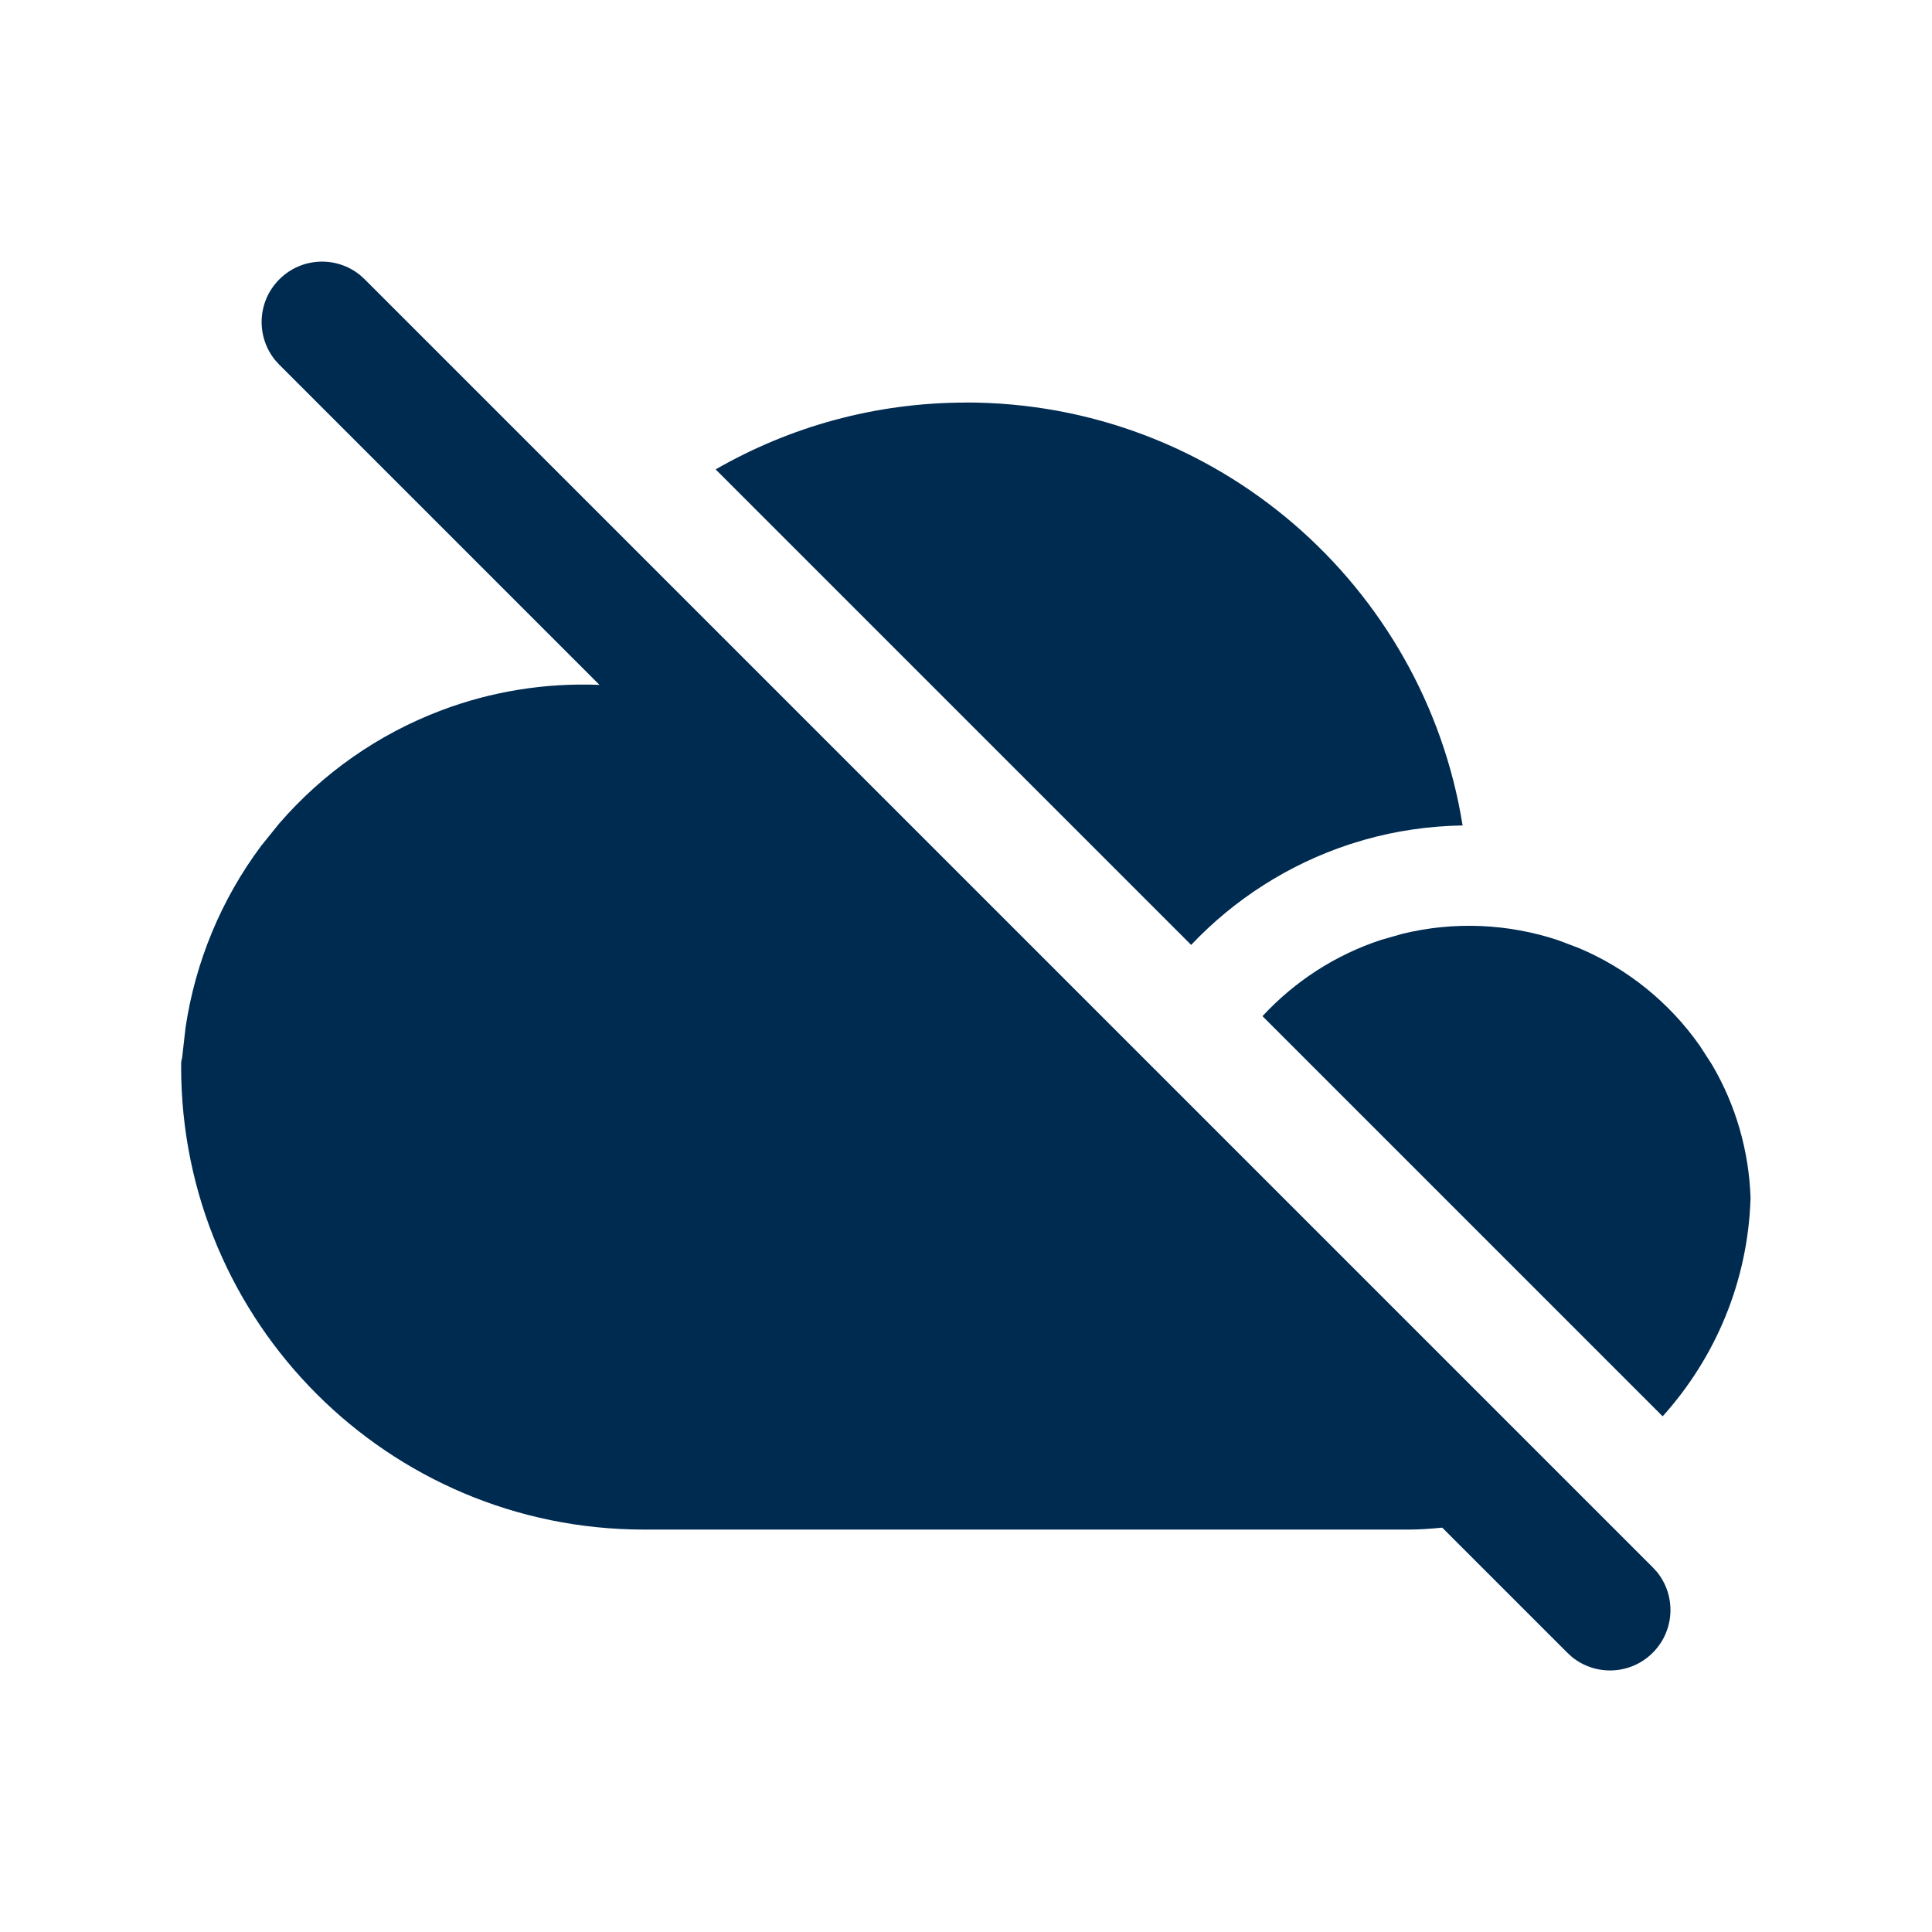 <svg width="24" height="24" viewBox="0 0 24 24" fill="none" xmlns="http://www.w3.org/2000/svg">
<path d="M3.47,3.47c0.275,-0.275 0.709,-0.292 1.004,-0.052l0.057,0.052l16,16l0.052,0.057c0.24,0.295 0.223,0.729 -0.052,1.004c-0.275,0.275 -0.709,0.292 -1.004,0.052l-0.057,-0.052l-1.554,-1.554c-0.137,0.013 -0.276,0.024 -0.416,0.024h-9.5c-3.176,0 -5.75,-2.574 -5.75,-5.75c0,-0.02 0.001,-0.04 0.001,-0.061c0.005,-0.024 0.012,-0.048 0.014,-0.073l0.04,-0.353c0.122,-0.817 0.444,-1.594 0.941,-2.259l0.223,-0.276c0.541,-0.625 1.23,-1.108 2.006,-1.402c0.631,-0.24 1.302,-0.346 1.972,-0.319l-3.977,-3.977l-0.052,-0.057c-0.24,-0.295 -0.223,-0.729 0.052,-1.004zM17.425,11.599c0.635,-0.154 1.302,-0.127 1.926,0.079l0.262,0.099c0.602,0.254 1.122,0.673 1.5,1.21l0.152,0.235c0.297,0.503 0.461,1.073 0.481,1.657c-0.031,1.044 -0.44,1.991 -1.092,2.715l-4.971,-4.971c0.401,-0.433 0.906,-0.761 1.472,-0.947zM12,5c3.113,0 5.692,2.276 6.169,5.254c-0.412,0.007 -0.823,0.065 -1.223,0.179l-0.183,0.056c-0.752,0.248 -1.427,0.679 -1.966,1.249l-5.907,-5.907c0.916,-0.527 1.977,-0.83 3.109,-0.83z" fill="#002B51"/>
</svg>
